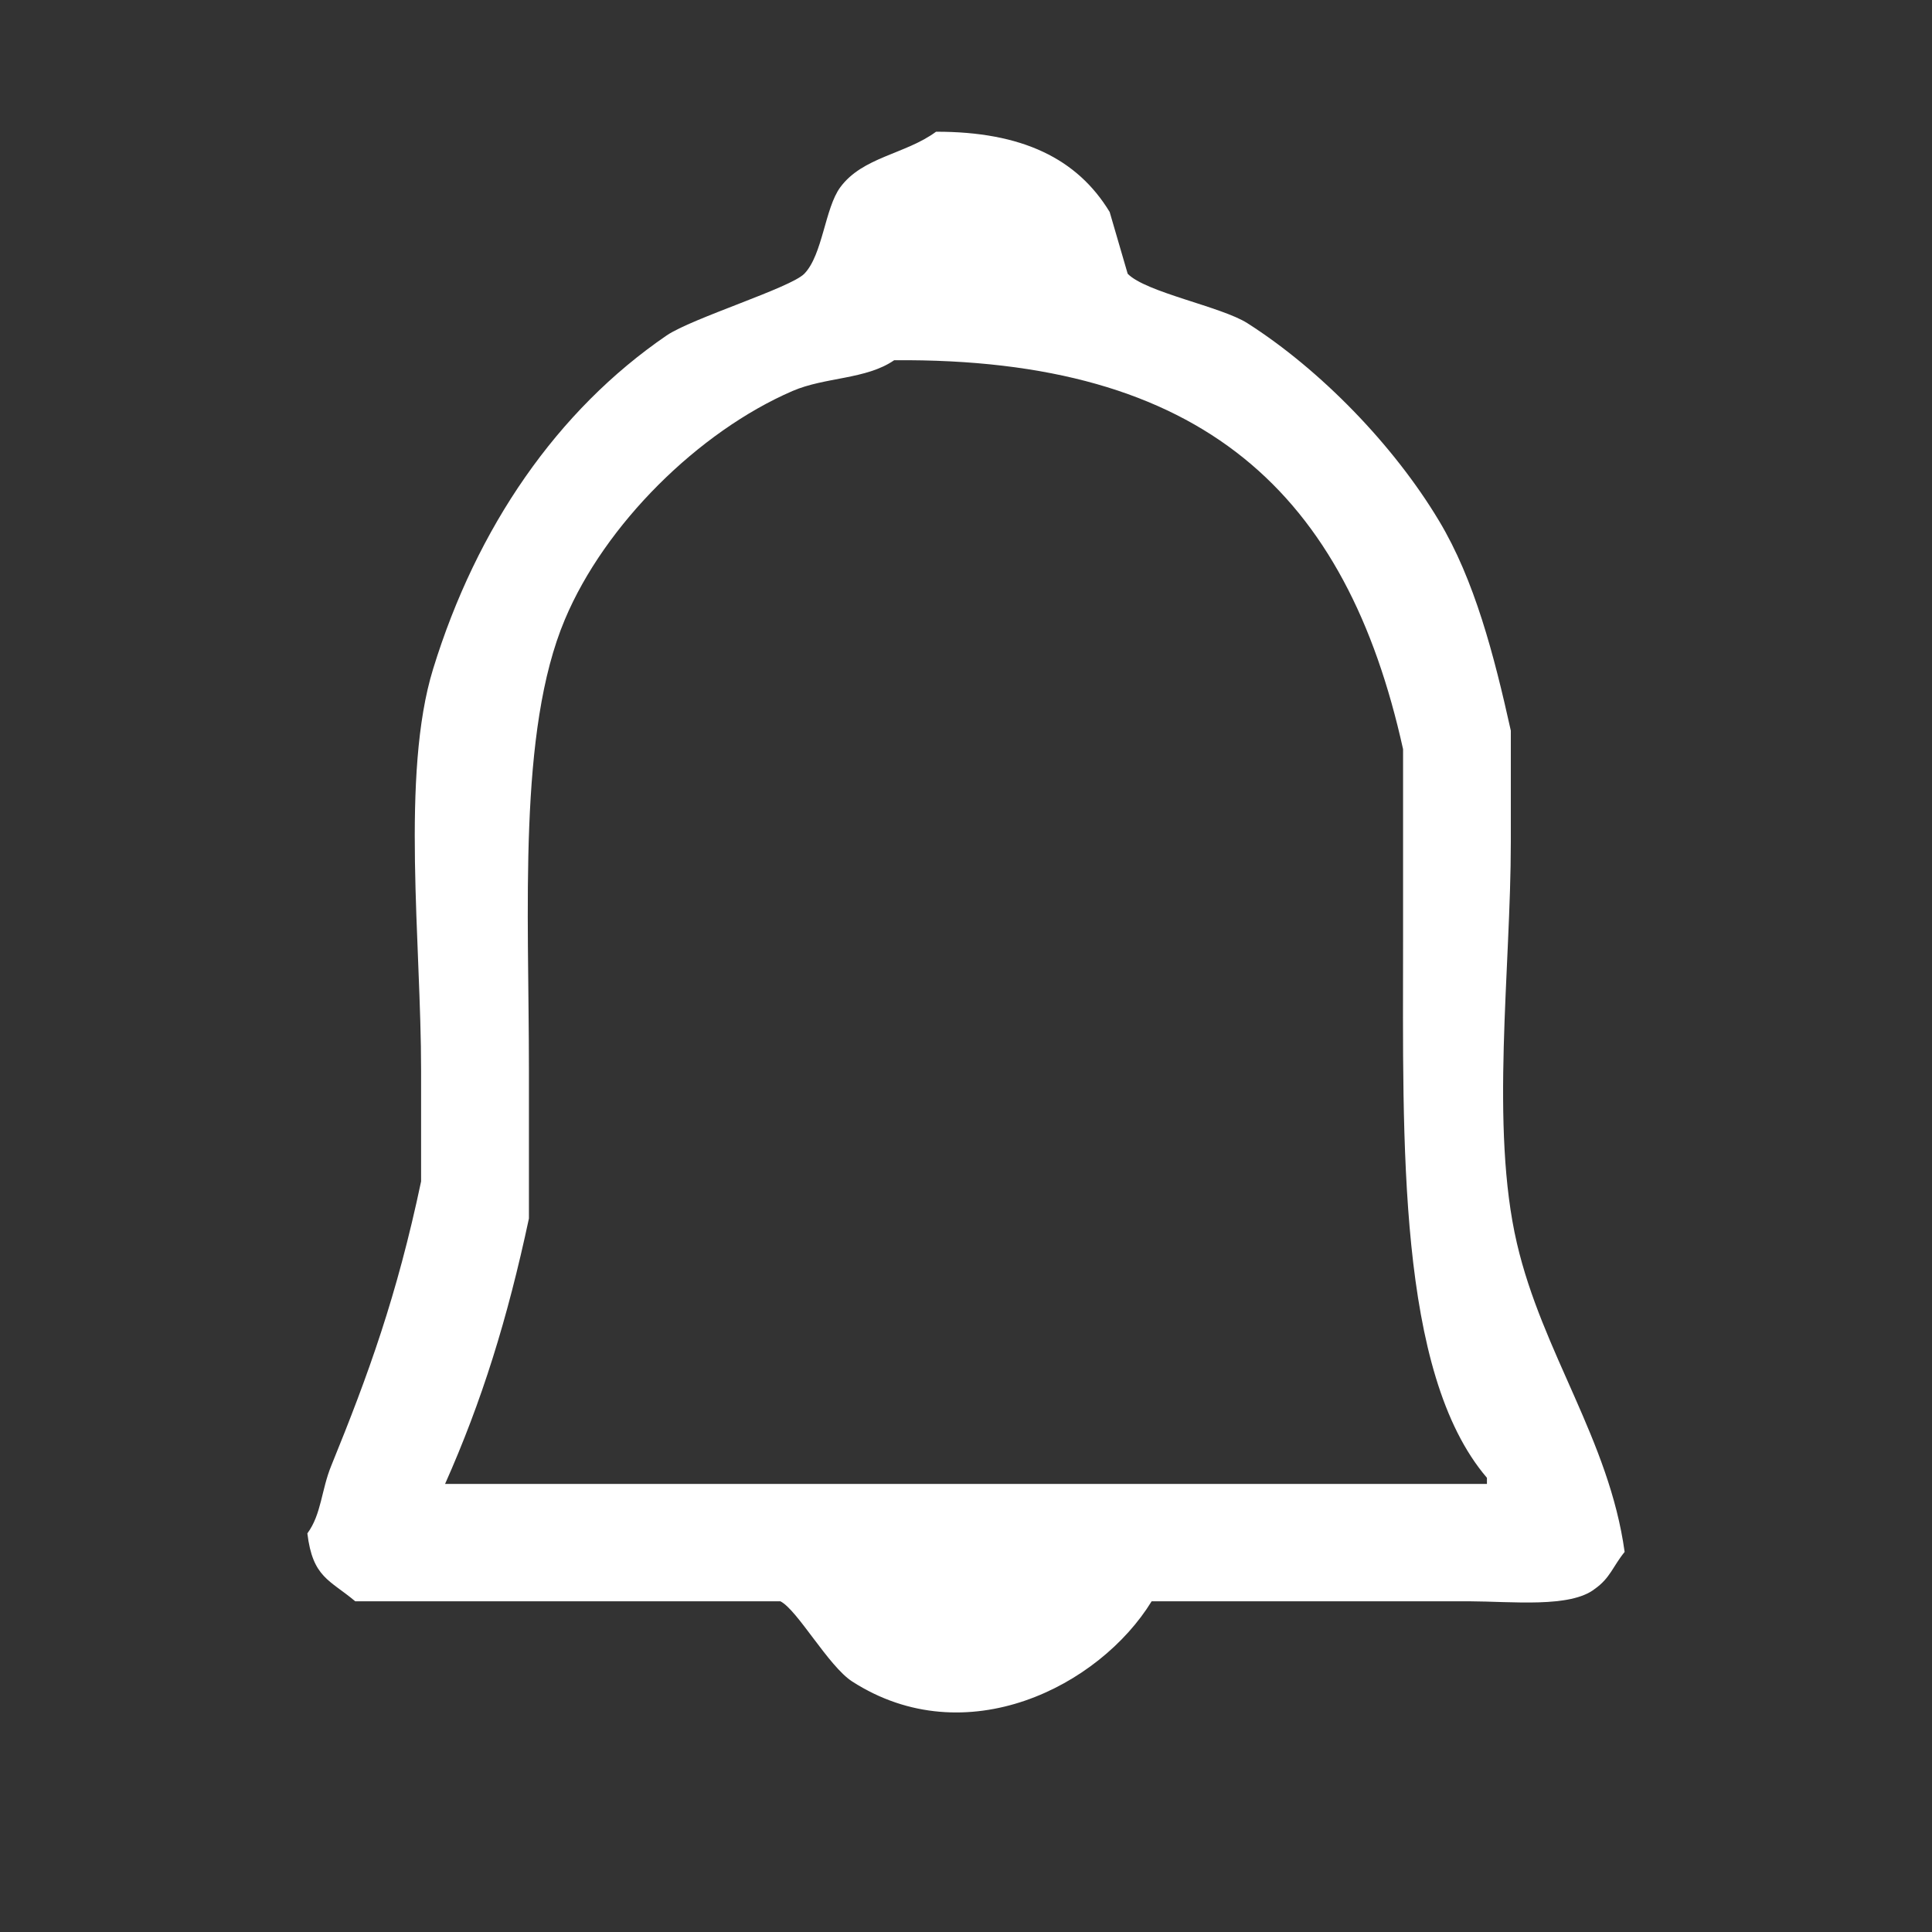 <?xml version="1.0" encoding="UTF-8" standalone="no"?><!DOCTYPE svg PUBLIC "-//W3C//DTD SVG 1.1//EN" "http://www.w3.org/Graphics/SVG/1.1/DTD/svg11.dtd"><svg width="100%" height="100%" viewBox="0 0 22 22" version="1.1" xmlns="http://www.w3.org/2000/svg" xmlns:xlink="http://www.w3.org/1999/xlink" xml:space="preserve" xmlns:serif="http://www.serif.com/" style="fill-rule:evenodd;clip-rule:evenodd;stroke-linejoin:round;stroke-miterlimit:1.414;"><rect x="0" y="0" width="22" height="22" fill="#333333" stroke="none"/><path id="Rectangle-1" serif:id="Rectangle 1" d="M13.114,18.234c-0.594,0.968 -2.116,1.745 -3.409,0.914c-0.27,-0.173 -0.626,-0.818 -0.819,-0.914c-1.613,0 -3.227,0 -4.841,0c-0.291,-0.245 -0.484,-0.269 -0.545,-0.773c0.161,-0.219 0.158,-0.493 0.273,-0.773c0.422,-1.036 0.747,-1.931 1.022,-3.235c0,-0.422 0,-0.844 0,-1.265c0.001,-1.44 -0.233,-3.372 0.137,-4.571c0.498,-1.617 1.416,-2.947 2.659,-3.797c0.287,-0.196 1.413,-0.543 1.568,-0.703c0.209,-0.216 0.234,-0.746 0.409,-0.984c0.255,-0.347 0.742,-0.376 1.091,-0.633c0.979,-0.002 1.608,0.306 1.977,0.914c0.068,0.234 0.137,0.469 0.205,0.703c0.204,0.212 1.069,0.375 1.363,0.563c0.833,0.531 1.667,1.39 2.182,2.25c0.404,0.672 0.626,1.525 0.818,2.39c0,0.422 0,0.844 0,1.266c0,1.449 -0.238,3.252 0.069,4.57c0.29,1.249 1.051,2.241 1.227,3.516c-0.133,0.163 -0.164,0.298 -0.341,0.422c-0.278,0.217 -0.938,0.142 -1.432,0.14l-3.613,0Zm-2.932,-14.132c-0.32,0.221 -0.788,0.19 -1.159,0.351c-1.065,0.461 -2.134,1.514 -2.591,2.602c-0.536,1.272 -0.409,3.298 -0.409,5.133c0,0.562 0,1.125 0,1.687c-0.246,1.152 -0.537,2.083 -0.955,3.023c3.954,0 7.91,0 11.864,0c0,-0.023 0,-0.046 0,-0.07c-1.024,-1.196 -0.955,-3.832 -0.955,-6.117c0,-0.727 0,-1.453 0,-2.18c-0.643,-2.906 -2.267,-4.459 -5.795,-4.429Z" style="fill:#fff;"/></svg>